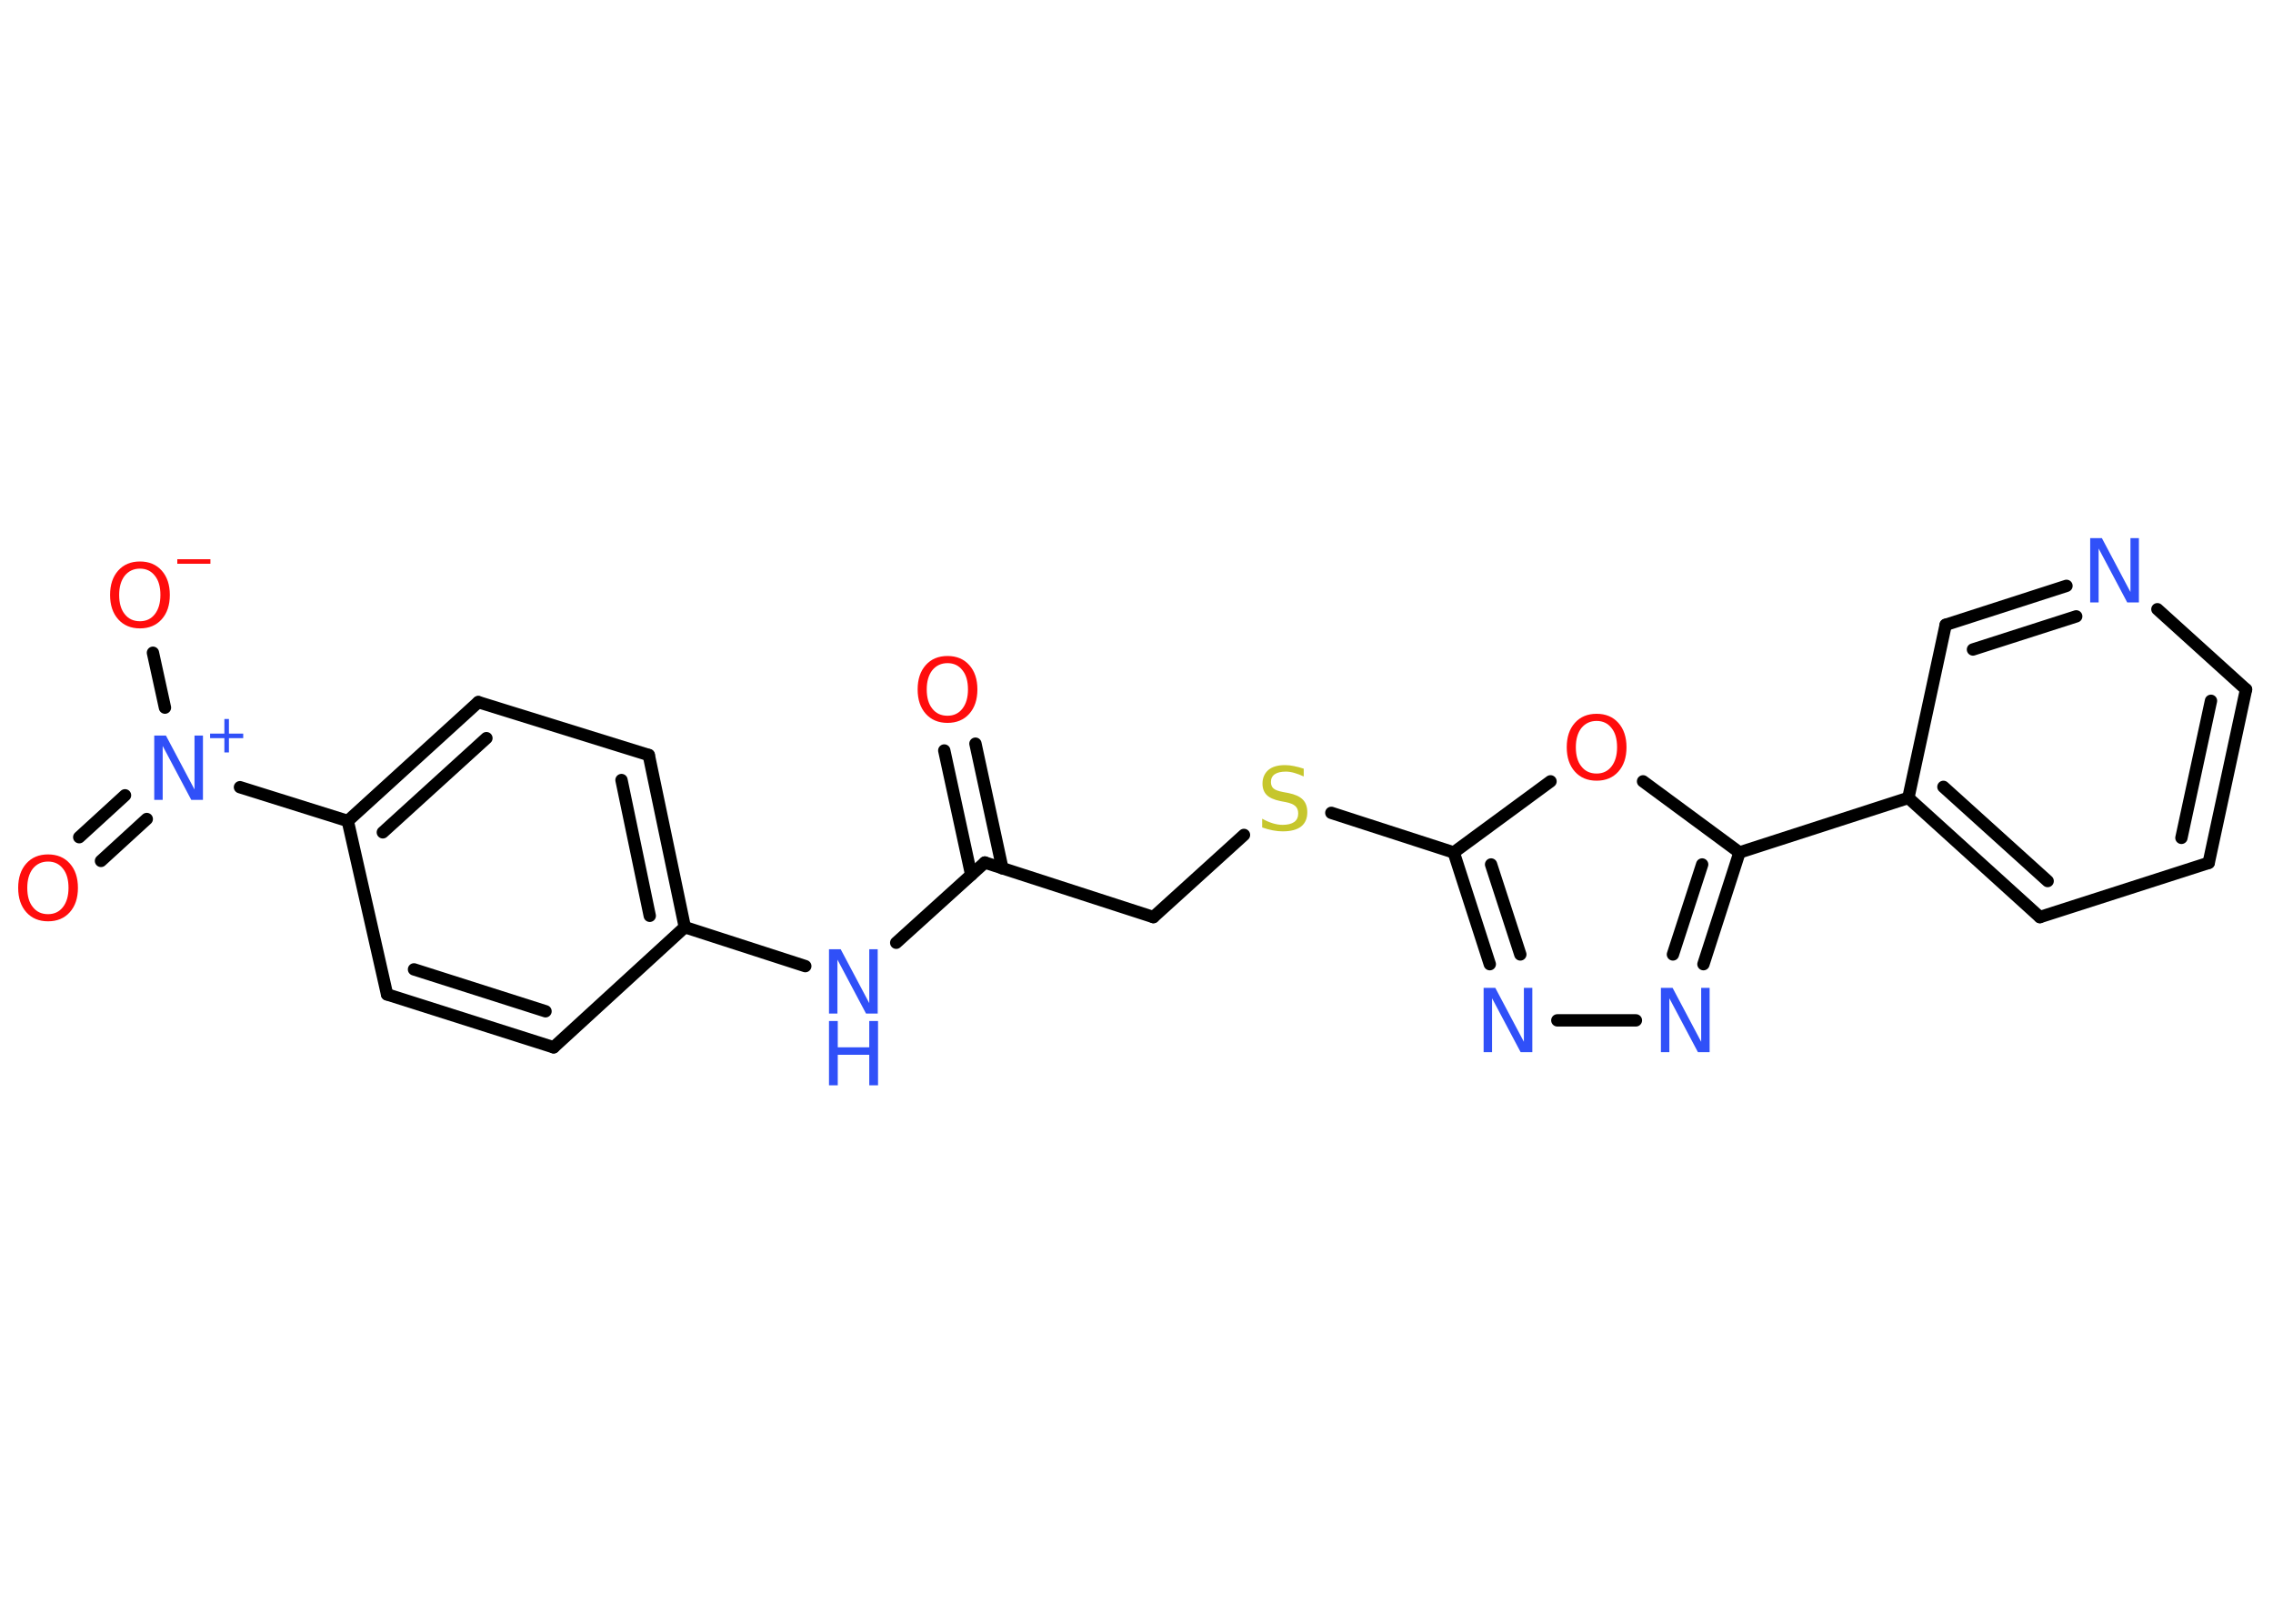 <?xml version='1.0' encoding='UTF-8'?>
<!DOCTYPE svg PUBLIC "-//W3C//DTD SVG 1.1//EN" "http://www.w3.org/Graphics/SVG/1.1/DTD/svg11.dtd">
<svg version='1.2' xmlns='http://www.w3.org/2000/svg' xmlns:xlink='http://www.w3.org/1999/xlink' width='70.0mm' height='50.0mm' viewBox='0 0 70.0 50.0'>
  <desc>Generated by the Chemistry Development Kit (http://github.com/cdk)</desc>
  <g stroke-linecap='round' stroke-linejoin='round' stroke='#000000' stroke-width='.38' fill='#3050F8'>
    <rect x='.0' y='.0' width='70.0' height='50.0' fill='#FFFFFF' stroke='none'/>
    <g id='mol1' class='mol'>
      <g id='mol1bnd1' class='bond'>
        <line x1='30.04' y1='22.9' x2='30.87' y2='26.74'/>
        <line x1='29.08' y1='23.11' x2='29.91' y2='26.94'/>
      </g>
      <line id='mol1bnd2' class='bond' x1='30.33' y1='26.56' x2='35.52' y2='28.24'/>
      <line id='mol1bnd3' class='bond' x1='35.52' y1='28.24' x2='38.31' y2='25.71'/>
      <line id='mol1bnd4' class='bond' x1='41.0' y1='25.03' x2='44.77' y2='26.25'/>
      <g id='mol1bnd5' class='bond'>
        <line x1='44.77' y1='26.25' x2='45.88' y2='29.69'/>
        <line x1='45.92' y1='26.62' x2='46.82' y2='29.39'/>
      </g>
      <line id='mol1bnd6' class='bond' x1='47.96' y1='31.42' x2='50.38' y2='31.42'/>
      <g id='mol1bnd7' class='bond'>
        <line x1='52.46' y1='29.69' x2='53.57' y2='26.25'/>
        <line x1='51.52' y1='29.39' x2='52.42' y2='26.62'/>
      </g>
      <line id='mol1bnd8' class='bond' x1='53.57' y1='26.25' x2='58.77' y2='24.57'/>
      <g id='mol1bnd9' class='bond'>
        <line x1='58.77' y1='24.57' x2='62.82' y2='28.24'/>
        <line x1='59.85' y1='24.23' x2='63.06' y2='27.13'/>
      </g>
      <line id='mol1bnd10' class='bond' x1='62.82' y1='28.24' x2='68.02' y2='26.57'/>
      <g id='mol1bnd11' class='bond'>
        <line x1='68.02' y1='26.57' x2='69.17' y2='21.23'/>
        <line x1='67.18' y1='25.8' x2='68.09' y2='21.58'/>
      </g>
      <line id='mol1bnd12' class='bond' x1='69.17' y1='21.23' x2='66.44' y2='18.76'/>
      <g id='mol1bnd13' class='bond'>
        <line x1='63.64' y1='18.04' x2='59.92' y2='19.24'/>
        <line x1='63.94' y1='18.98' x2='60.76' y2='20.0'/>
      </g>
      <line id='mol1bnd14' class='bond' x1='58.77' y1='24.57' x2='59.92' y2='19.24'/>
      <line id='mol1bnd15' class='bond' x1='53.57' y1='26.25' x2='50.6' y2='24.06'/>
      <line id='mol1bnd16' class='bond' x1='44.77' y1='26.25' x2='47.75' y2='24.06'/>
      <line id='mol1bnd17' class='bond' x1='30.33' y1='26.56' x2='27.6' y2='29.03'/>
      <line id='mol1bnd18' class='bond' x1='24.8' y1='29.75' x2='21.09' y2='28.55'/>
      <g id='mol1bnd19' class='bond'>
        <line x1='21.09' y1='28.55' x2='19.98' y2='23.25'/>
        <line x1='20.01' y1='28.2' x2='19.14' y2='24.02'/>
      </g>
      <line id='mol1bnd20' class='bond' x1='19.98' y1='23.25' x2='14.73' y2='21.62'/>
      <g id='mol1bnd21' class='bond'>
        <line x1='14.73' y1='21.62' x2='10.71' y2='25.28'/>
        <line x1='14.98' y1='22.73' x2='11.79' y2='25.63'/>
      </g>
      <line id='mol1bnd22' class='bond' x1='10.71' y1='25.28' x2='7.39' y2='24.24'/>
      <g id='mol1bnd23' class='bond'>
        <line x1='4.52' y1='25.22' x2='3.11' y2='26.51'/>
        <line x1='3.85' y1='24.49' x2='2.44' y2='25.78'/>
      </g>
      <line id='mol1bnd24' class='bond' x1='5.08' y1='21.79' x2='4.71' y2='20.1'/>
      <line id='mol1bnd25' class='bond' x1='10.71' y1='25.28' x2='11.92' y2='30.62'/>
      <g id='mol1bnd26' class='bond'>
        <line x1='11.92' y1='30.62' x2='17.05' y2='32.25'/>
        <line x1='12.75' y1='29.85' x2='16.8' y2='31.14'/>
      </g>
      <line id='mol1bnd27' class='bond' x1='21.09' y1='28.55' x2='17.05' y2='32.25'/>
      <path id='mol1atm1' class='atom' d='M29.18 20.42q-.29 .0 -.47 .22q-.17 .22 -.17 .59q.0 .38 .17 .59q.17 .22 .47 .22q.29 .0 .46 -.22q.17 -.22 .17 -.59q.0 -.38 -.17 -.59q-.17 -.22 -.46 -.22zM29.18 20.2q.42 .0 .67 .28q.25 .28 .25 .75q.0 .47 -.25 .75q-.25 .28 -.67 .28q-.42 .0 -.67 -.28q-.25 -.28 -.25 -.75q.0 -.47 .25 -.75q.25 -.28 .67 -.28z' stroke='none' fill='#FF0D0D'/>
      <path id='mol1atm4' class='atom' d='M40.15 23.65v.26q-.15 -.07 -.29 -.11q-.14 -.04 -.26 -.04q-.22 .0 -.34 .08q-.12 .08 -.12 .24q.0 .13 .08 .2q.08 .07 .3 .11l.16 .03q.3 .06 .44 .2q.14 .14 .14 .39q.0 .29 -.19 .44q-.19 .15 -.57 .15q-.14 .0 -.3 -.03q-.16 -.03 -.33 -.09v-.27q.16 .09 .32 .14q.16 .05 .31 .05q.23 .0 .36 -.09q.12 -.09 .12 -.26q.0 -.15 -.09 -.23q-.09 -.08 -.29 -.12l-.16 -.03q-.3 -.06 -.43 -.19q-.13 -.13 -.13 -.35q.0 -.26 .18 -.42q.18 -.15 .51 -.15q.14 .0 .28 .03q.15 .03 .3 .08z' stroke='none' fill='#C6C62C'/>
      <path id='mol1atm6' class='atom' d='M45.69 30.42h.36l.88 1.66v-1.66h.26v1.98h-.36l-.88 -1.66v1.66h-.26v-1.98z' stroke='none'/>
      <path id='mol1atm7' class='atom' d='M51.15 30.42h.36l.88 1.66v-1.66h.26v1.98h-.36l-.88 -1.66v1.66h-.26v-1.98z' stroke='none'/>
      <path id='mol1atm13' class='atom' d='M64.37 16.57h.36l.88 1.66v-1.66h.26v1.98h-.36l-.88 -1.66v1.66h-.26v-1.98z' stroke='none'/>
      <path id='mol1atm15' class='atom' d='M49.17 22.2q-.29 .0 -.47 .22q-.17 .22 -.17 .59q.0 .38 .17 .59q.17 .22 .47 .22q.29 .0 .46 -.22q.17 -.22 .17 -.59q.0 -.38 -.17 -.59q-.17 -.22 -.46 -.22zM49.17 21.98q.42 .0 .67 .28q.25 .28 .25 .75q.0 .47 -.25 .75q-.25 .28 -.67 .28q-.42 .0 -.67 -.28q-.25 -.28 -.25 -.75q.0 -.47 .25 -.75q.25 -.28 .67 -.28z' stroke='none' fill='#FF0D0D'/>
      <g id='mol1atm16' class='atom'>
        <path d='M25.53 29.23h.36l.88 1.66v-1.66h.26v1.98h-.36l-.88 -1.66v1.66h-.26v-1.98z' stroke='none'/>
        <path d='M25.53 31.44h.27v.81h.97v-.81h.27v1.98h-.27v-.94h-.97v.94h-.27v-1.98z' stroke='none'/>
      </g>
      <g id='mol1atm21' class='atom'>
        <path d='M4.75 22.65h.36l.88 1.66v-1.66h.26v1.98h-.36l-.88 -1.66v1.66h-.26v-1.98z' stroke='none'/>
        <path d='M7.05 22.14v.45h.44v.14h-.44v.44h-.14v-.44h-.44v-.14h.44v-.45h.14z' stroke='none'/>
      </g>
      <path id='mol1atm22' class='atom' d='M1.48 26.53q-.29 .0 -.47 .22q-.17 .22 -.17 .59q.0 .38 .17 .59q.17 .22 .47 .22q.29 .0 .46 -.22q.17 -.22 .17 -.59q.0 -.38 -.17 -.59q-.17 -.22 -.46 -.22zM1.48 26.31q.42 .0 .67 .28q.25 .28 .25 .75q.0 .47 -.25 .75q-.25 .28 -.67 .28q-.42 .0 -.67 -.28q-.25 -.28 -.25 -.75q.0 -.47 .25 -.75q.25 -.28 .67 -.28z' stroke='none' fill='#FF0D0D'/>
      <g id='mol1atm23' class='atom'>
        <path d='M4.31 17.51q-.29 .0 -.47 .22q-.17 .22 -.17 .59q.0 .38 .17 .59q.17 .22 .47 .22q.29 .0 .46 -.22q.17 -.22 .17 -.59q.0 -.38 -.17 -.59q-.17 -.22 -.46 -.22zM4.31 17.29q.42 .0 .67 .28q.25 .28 .25 .75q.0 .47 -.25 .75q-.25 .28 -.67 .28q-.42 .0 -.67 -.28q-.25 -.28 -.25 -.75q.0 -.47 .25 -.75q.25 -.28 .67 -.28z' stroke='none' fill='#FF0D0D'/>
        <path d='M5.46 17.22h1.02v.14h-1.02v-.14z' stroke='none' fill='#FF0D0D'/>
      </g>
    </g>
  </g>
</svg>
